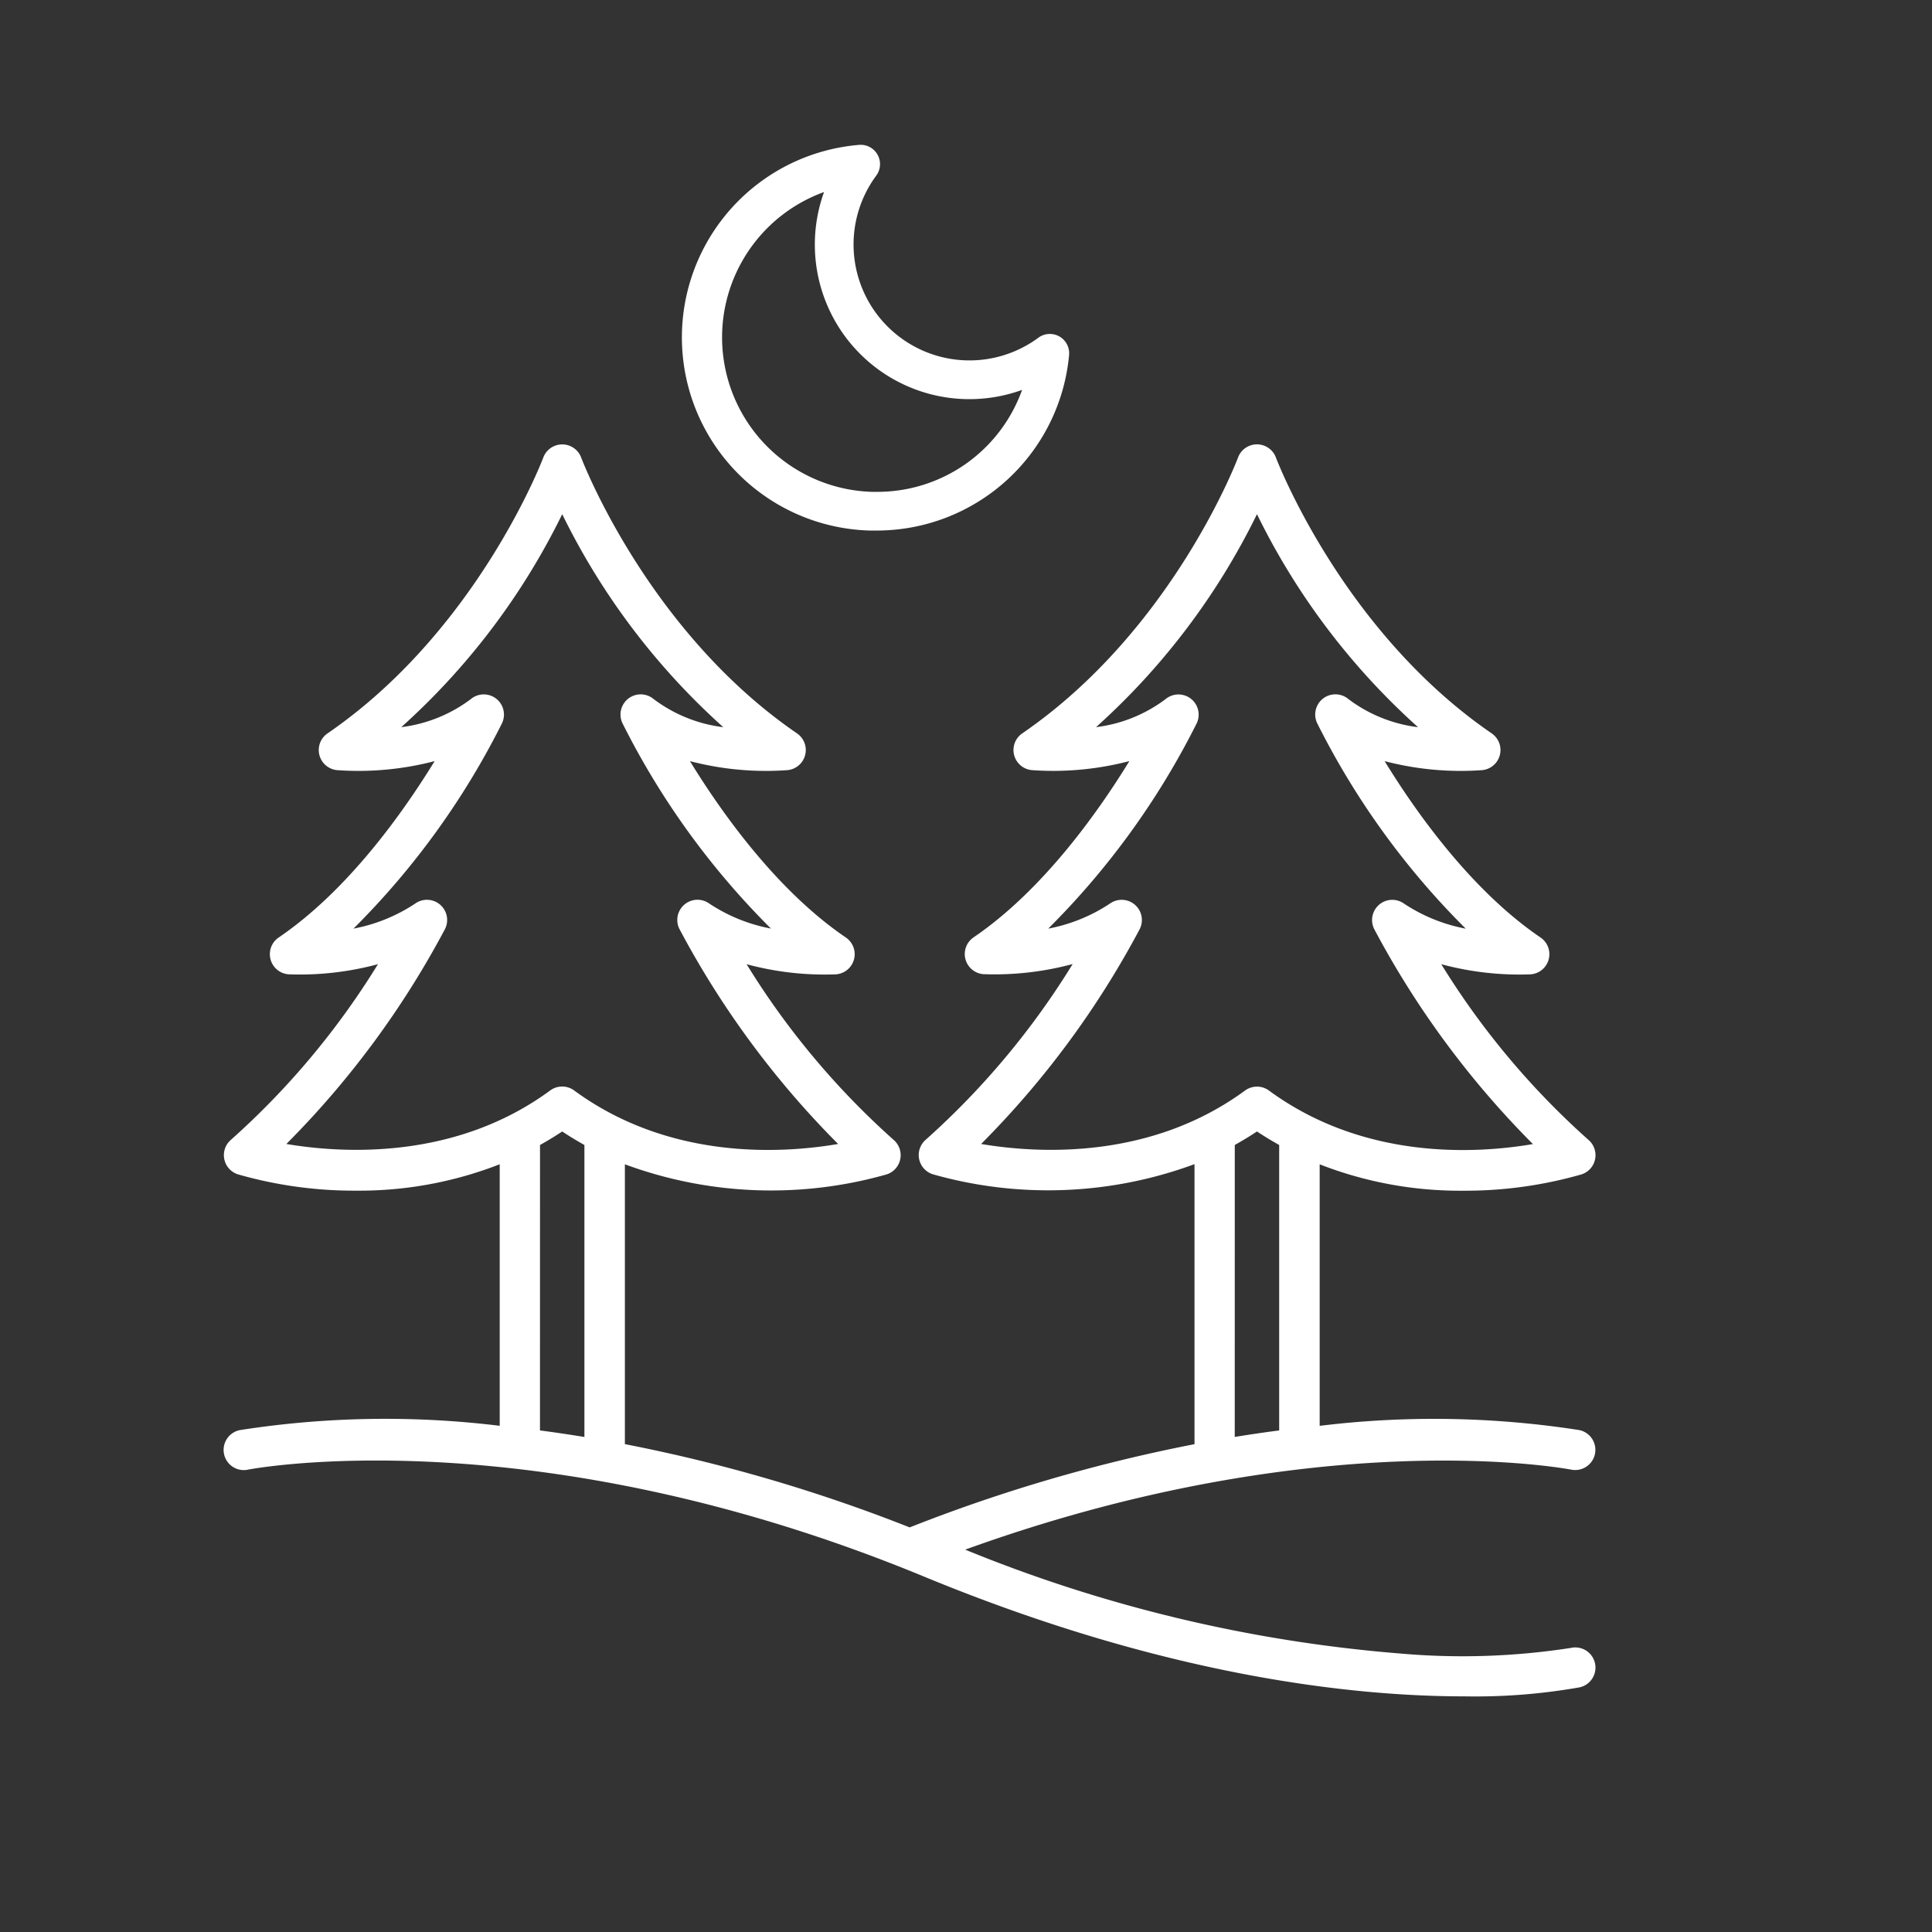 <svg xmlns="http://www.w3.org/2000/svg" xmlns:xlink="http://www.w3.org/1999/xlink" width="100" height="100" viewBox="0 0 100 100"><rect x="0" y="0" width="100" height="100" fill="#333333" stroke="none"/><defs><clipPath id="b"><rect width="100" height="100"/></clipPath></defs><g id="a" clip-path="url(#b)"><g transform="translate(9.031 18.439)"><g transform="translate(2.556 4.561)"><path d="M74.282,66.856a36.6,36.6,0,0,1-8.832.291,75.324,75.324,0,0,1-22.523-5.377c18.331-6.628,31.228-4.168,31.364-4.141a1.045,1.045,0,1,0,.418-2.048,48.859,48.859,0,0,0-13.434-.219V41.826a19.948,19.948,0,0,0,7.4,1.366,21.813,21.813,0,0,0,6.15-.844,1.044,1.044,0,0,0,.358-1.791,40.844,40.844,0,0,1-7.613-9.089,15.524,15.524,0,0,0,4.613.525,1.045,1.045,0,0,0,.524-1.907c-3.553-2.415-6.407-6.419-8.07-9.129a15.569,15.569,0,0,0,5.051.466,1.045,1.045,0,0,0,.494-1.9C62.416,14.2,59.042,5.328,59.009,5.241a1.046,1.046,0,0,0-.979-.68h0a1.045,1.045,0,0,0-.98.68c-.033.089-3.387,8.945-11.172,14.281a1.045,1.045,0,0,0,.494,1.9,15.588,15.588,0,0,0,5.053-.467c-1.661,2.708-4.513,6.71-8.072,9.129a1.045,1.045,0,0,0,.524,1.9,15.556,15.556,0,0,0,4.613-.525,40.834,40.834,0,0,1-7.6,9.09,1.045,1.045,0,0,0,.358,1.791,21.852,21.852,0,0,0,13.548-.523V56.311a83.652,83.652,0,0,0-14.742,4.308,83.621,83.621,0,0,0-14.741-4.31V41.825a21.858,21.858,0,0,0,13.548.523,1.045,1.045,0,0,0,.358-1.791,40.834,40.834,0,0,1-7.606-9.089,15.486,15.486,0,0,0,4.613.525,1.045,1.045,0,0,0,.524-1.907c-3.553-2.415-6.407-6.419-8.07-9.129a15.568,15.568,0,0,0,5.051.466,1.045,1.045,0,0,0,.494-1.9C26.457,14.2,23.082,5.328,23.049,5.241a1.046,1.046,0,0,0-1.958,0c-.033.09-3.408,8.961-11.172,14.282a1.045,1.045,0,0,0,.494,1.9,15.589,15.589,0,0,0,5.053-.467c-1.662,2.708-4.513,6.71-8.072,9.129a1.045,1.045,0,0,0,.524,1.907,15.548,15.548,0,0,0,4.614-.525,40.794,40.794,0,0,1-7.606,9.087,1.044,1.044,0,0,0,.358,1.791,21.8,21.8,0,0,0,6.15.844,19.962,19.962,0,0,0,7.4-1.366V55.36A48.849,48.849,0,0,0,5.4,55.58a1.045,1.045,0,1,0,.415,2.048c.145-.029,14.748-2.819,34.98,5.536,12.5,5.163,22.194,6.2,27.962,6.2a31.049,31.049,0,0,0,5.964-.465,1.045,1.045,0,1,0-.432-2.045ZM43.751,40.773A46.857,46.857,0,0,0,51.96,29.652a1.045,1.045,0,0,0-1.534-1.326,8.671,8.671,0,0,1-3.2,1.3A40.7,40.7,0,0,0,54.91,19,1.045,1.045,0,0,0,53.3,17.746a7.489,7.489,0,0,1-3.6,1.452A36.16,36.16,0,0,0,58.03,8.175,36.156,36.156,0,0,0,66.366,19.2a7.5,7.5,0,0,1-3.6-1.452A1.045,1.045,0,0,0,61.149,19a40.639,40.639,0,0,0,7.686,10.628,8.672,8.672,0,0,1-3.2-1.3A1.045,1.045,0,0,0,64.1,29.654a46.864,46.864,0,0,0,8.213,11.124c-2.918.5-8.731.85-13.664-2.771a1.046,1.046,0,0,0-1.237,0C52.495,41.614,46.672,41.266,43.751,40.773Zm13.13.052c.385-.217.769-.447,1.149-.7.38.254.764.485,1.149.7V55.6q-1.117.145-2.3.337ZM7.791,40.773A46.856,46.856,0,0,0,16,29.652a1.045,1.045,0,0,0-1.535-1.326,8.664,8.664,0,0,1-3.2,1.3A40.7,40.7,0,0,0,18.951,19a1.045,1.045,0,0,0-1.612-1.254,7.491,7.491,0,0,1-3.6,1.452A36.156,36.156,0,0,0,22.069,8.175,36.16,36.16,0,0,0,30.406,19.2a7.5,7.5,0,0,1-3.6-1.452A1.045,1.045,0,0,0,25.19,19a40.677,40.677,0,0,0,7.682,10.623,8.667,8.667,0,0,1-3.2-1.3,1.045,1.045,0,0,0-1.534,1.326,46.863,46.863,0,0,0,8.212,11.124c-2.917.5-8.731.85-13.664-2.771a1.046,1.046,0,0,0-1.237,0C16.535,41.614,10.712,41.266,7.791,40.773Zm13.129.053c.386-.217.769-.447,1.149-.7.38.254.764.484,1.149.7V55.939c-.787-.128-1.552-.242-2.3-.339Z" transform="translate(-4.556 -4.561)" fill="#fff"/></g></g><path d="M12.043,21.962c-.1,0-.208,0-.311,0A10,10,0,0,1,11.118,2a1,1,0,0,1,.9,1.59,6,6,0,0,0,8.391,8.391,1,1,0,0,1,1.59.9,10,10,0,0,1-9.953,9.08ZM9.317,4.439a8,8,0,0,0,2.476,15.519c.083,0,.167,0,.25,0a7.955,7.955,0,0,0,7.524-5.277A8,8,0,0,1,9.317,4.439Z" transform="translate(33.336 5.5)" fill="#fff"/></g></svg>